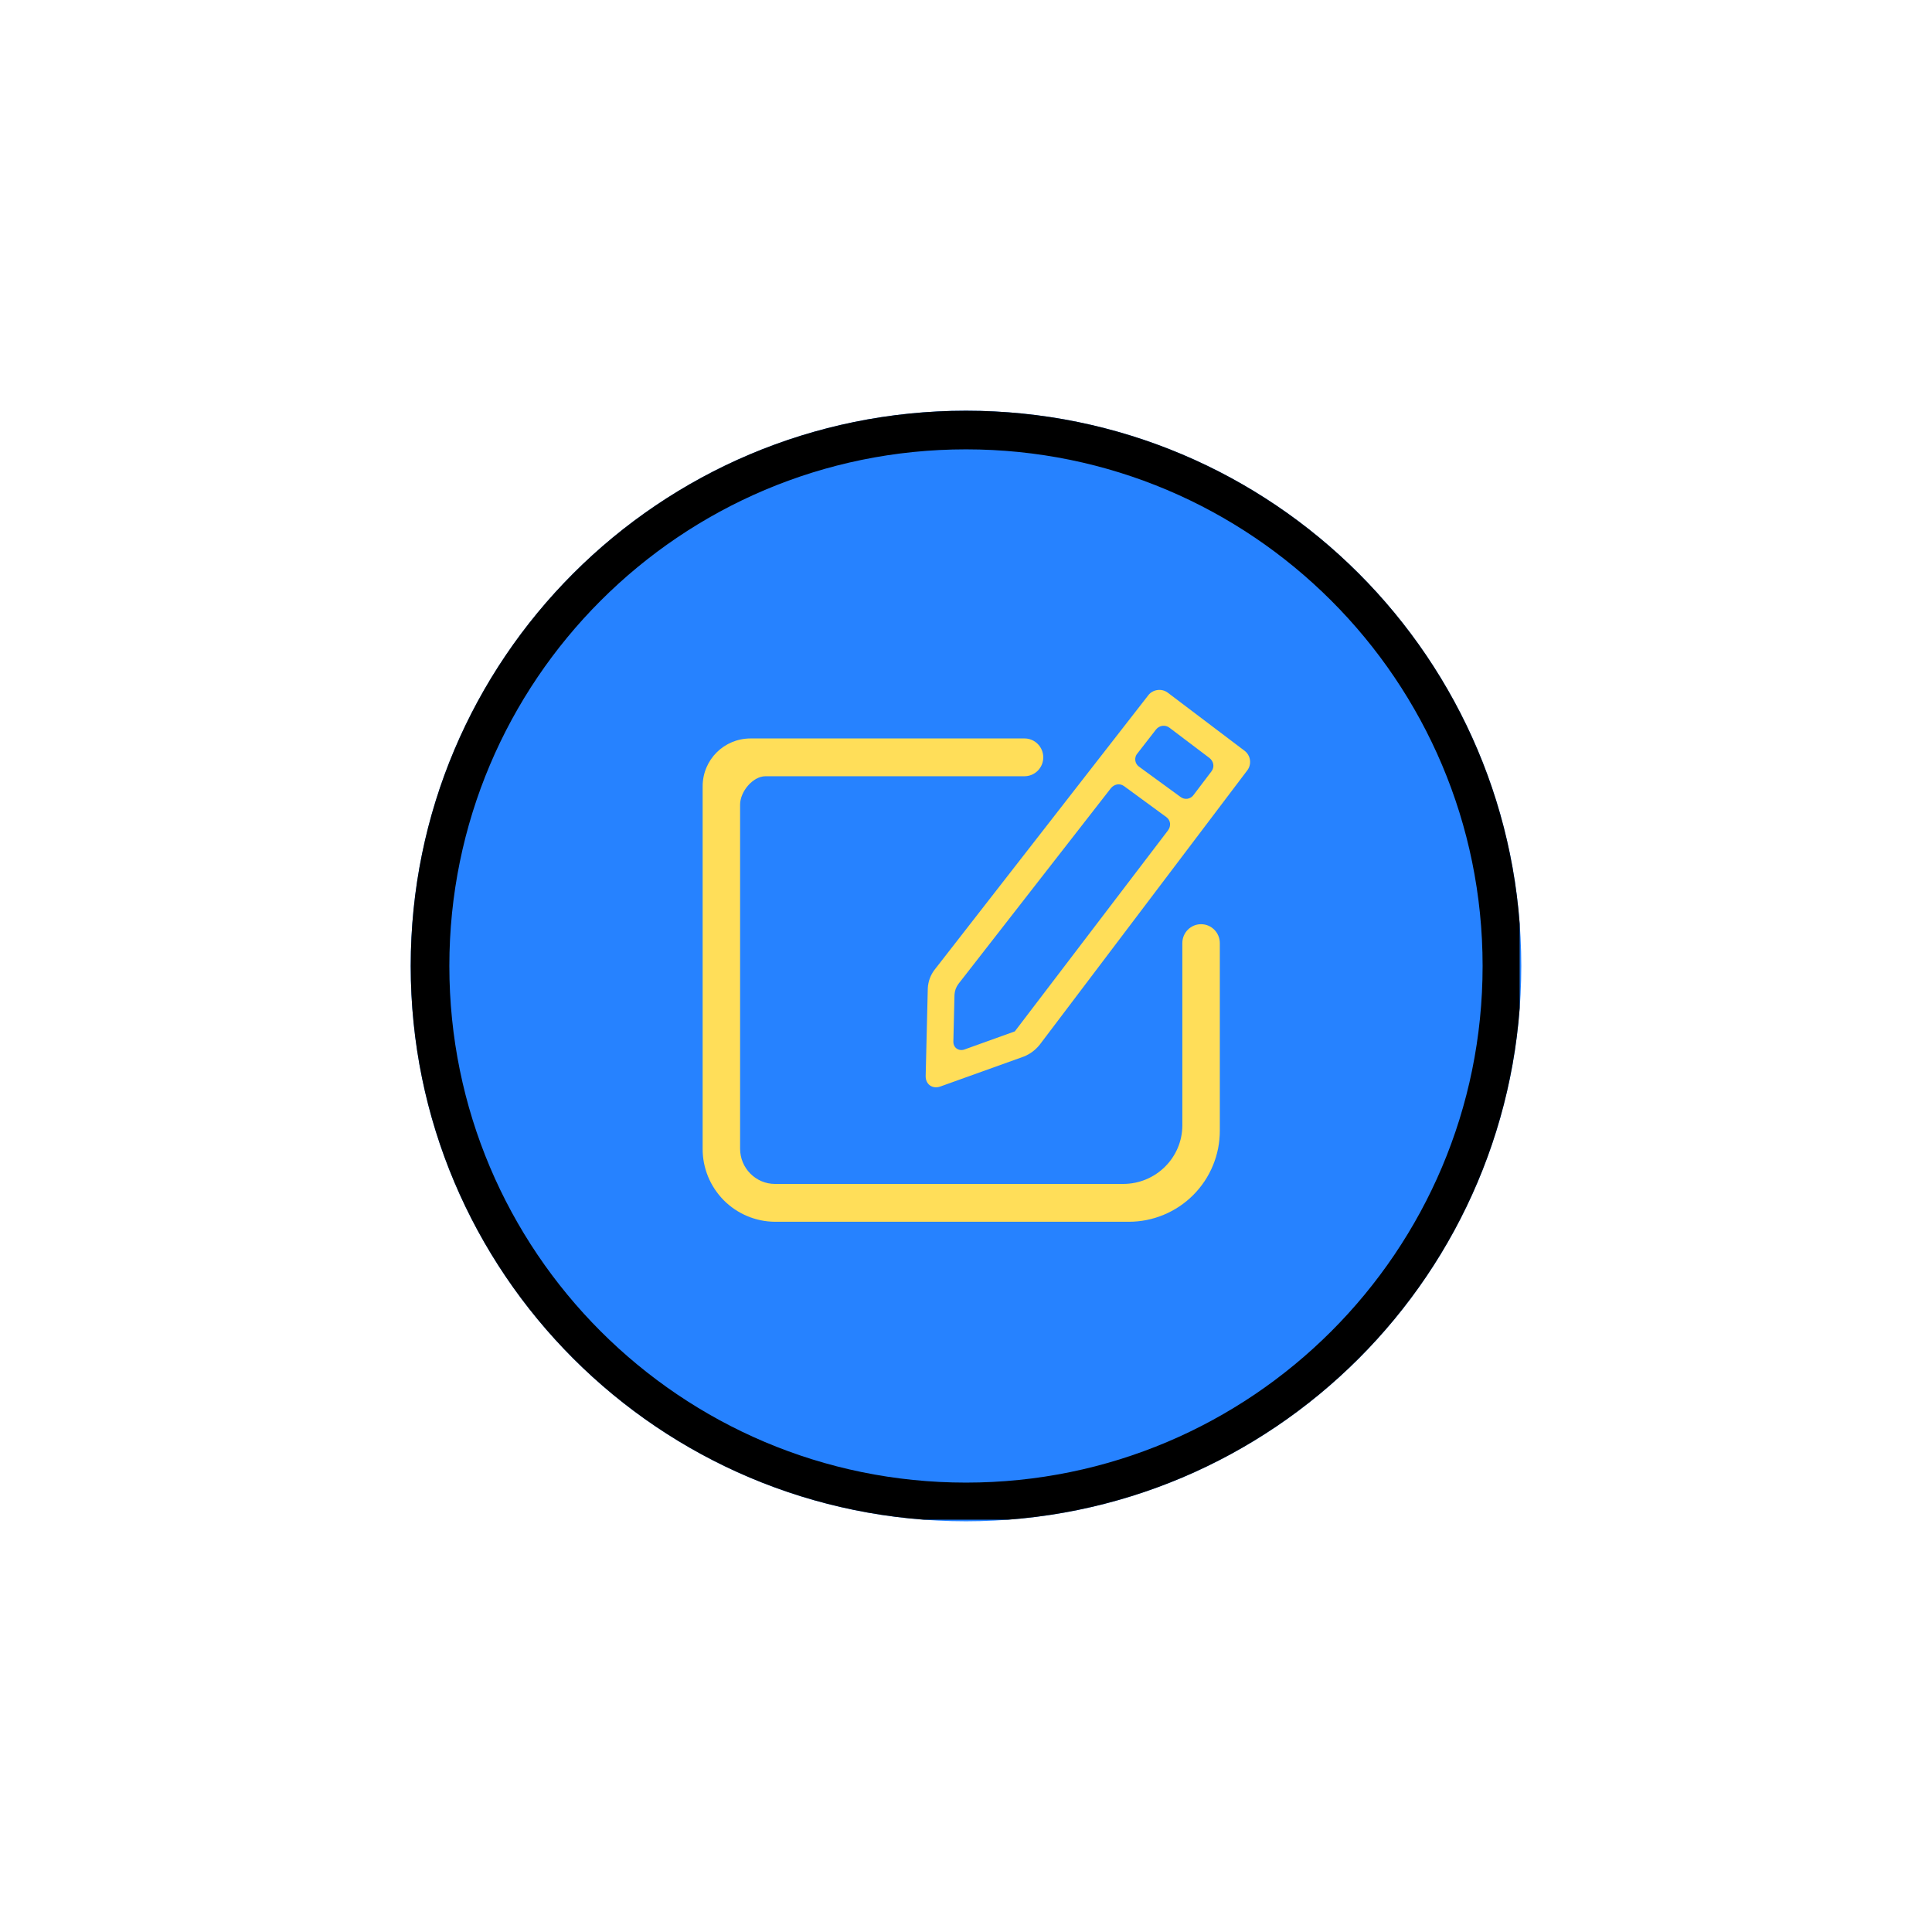 <svg xmlns="http://www.w3.org/2000/svg" xmlns:xlink="http://www.w3.org/1999/xlink" width="500" zoomAndPan="magnify" viewBox="0 0 375 375" height="500" preserveAspectRatio="xMidYMid meet" version="1.0"><defs><clipPath id="d9acc5a3fa"><path d="M 79.719 79.719 L 295.281 79.719 L 295.281 295.281 L 79.719 295.281 Z M 79.719 79.719 " clip-rule="nonzero"/></clipPath><clipPath id="116f55ccb3"><path d="M 187.5 79.719 C 127.977 79.719 79.719 127.977 79.719 187.5 C 79.719 247.023 127.977 295.281 187.5 295.281 C 247.023 295.281 295.281 247.023 295.281 187.5 C 295.281 127.977 247.023 79.719 187.5 79.719 Z M 187.5 79.719 " clip-rule="nonzero"/></clipPath><clipPath id="550d4e1cca"><path d="M 79.719 79.719 L 294.969 79.719 L 294.969 294.969 L 79.719 294.969 Z M 79.719 79.719 " clip-rule="nonzero"/></clipPath><clipPath id="f890fa9166"><path d="M 187.496 79.719 C 127.973 79.719 79.719 127.973 79.719 187.496 C 79.719 247.02 127.973 295.273 187.496 295.273 C 247.02 295.273 295.273 247.02 295.273 187.496 C 295.273 127.973 247.02 79.719 187.496 79.719 Z M 187.496 79.719 " clip-rule="nonzero"/></clipPath></defs><g clip-path="url(#d9acc5a3fa)"><g clip-path="url(#116f55ccb3)"><path fill="#2682ff" d="M 79.719 79.719 L 295.281 79.719 L 295.281 295.281 L 79.719 295.281 Z M 79.719 79.719 " fill-opacity="1" fill-rule="nonzero"/></g></g><g clip-path="url(#550d4e1cca)"><g clip-path="url(#f890fa9166)"><path stroke-linecap="butt" transform="matrix(0.75, 0, 0, 0.75, 79.72, 79.72)" fill="none" stroke-linejoin="miter" d="M 143.701 -0.002 C 64.337 -0.002 -0.002 64.337 -0.002 143.701 C -0.002 223.066 64.337 287.404 143.701 287.404 C 223.066 287.404 287.404 223.066 287.404 143.701 C 287.404 64.337 223.066 -0.002 143.701 -0.002 Z M 143.701 -0.002 " stroke="#000000" stroke-width="20" stroke-opacity="1" stroke-miterlimit="4"/></g></g><path fill="#ffde59" d="M 240.797 145.141 L 241.559 145.715 C 241.852 145.938 242.09 146.203 242.273 146.52 C 242.457 146.836 242.574 147.176 242.621 147.539 C 242.668 147.902 242.645 148.258 242.547 148.613 C 242.449 148.965 242.289 149.285 242.062 149.574 L 201.805 202.781 C 200.984 203.801 199.973 204.562 198.766 205.062 L 182.527 210.887 C 180.977 211.445 179.633 210.461 179.672 208.84 L 180.086 191.777 C 180.168 190.496 180.582 189.34 181.34 188.305 L 222.914 134.91 C 223.777 133.809 225.504 133.57 226.66 134.445 Z M 187.219 203.699 L 196.977 200.191 L 226.699 161.191 C 227.352 160.324 227.227 159.207 226.383 158.594 L 218.176 152.586 C 217.316 151.957 216.23 152.219 215.594 153.027 L 186.047 190.957 C 185.566 191.59 185.309 192.305 185.266 193.098 L 185.047 202.156 C 185.016 203.387 186.109 204.102 187.227 203.699 Z M 220.75 146.258 C 220.594 146.445 220.484 146.656 220.414 146.887 C 220.348 147.117 220.328 147.355 220.359 147.594 C 220.387 147.836 220.465 148.059 220.586 148.266 C 220.711 148.477 220.867 148.652 221.062 148.793 L 229.164 154.703 C 229.352 154.848 229.566 154.945 229.797 155.004 C 230.027 155.062 230.262 155.07 230.496 155.035 C 230.73 154.996 230.949 154.918 231.152 154.789 C 231.355 154.664 231.527 154.504 231.664 154.312 L 235.16 149.699 C 235.797 148.848 235.555 147.73 234.727 147.102 L 227.027 141.277 C 226.836 141.121 226.621 141.012 226.383 140.941 C 226.145 140.875 225.902 140.852 225.66 140.879 C 225.414 140.906 225.18 140.98 224.965 141.102 C 224.75 141.219 224.562 141.375 224.406 141.566 L 220.758 146.258 Z M 236.766 219.465 C 236.766 220.043 236.738 220.621 236.68 221.199 C 236.625 221.777 236.539 222.348 236.43 222.918 C 236.316 223.484 236.176 224.047 236.008 224.602 C 235.84 225.156 235.645 225.699 235.422 226.234 C 235.203 226.77 234.953 227.293 234.68 227.805 C 234.41 228.316 234.109 228.812 233.789 229.293 C 233.469 229.773 233.121 230.238 232.754 230.688 C 232.387 231.137 232 231.562 231.59 231.973 C 231.18 232.383 230.75 232.77 230.305 233.137 C 229.855 233.504 229.391 233.852 228.91 234.172 C 228.426 234.492 227.93 234.789 227.418 235.062 C 226.906 235.336 226.387 235.582 225.848 235.805 C 225.312 236.027 224.77 236.219 224.215 236.387 C 223.66 236.555 223.098 236.695 222.531 236.809 C 221.961 236.922 221.391 237.004 220.812 237.059 C 220.238 237.117 219.66 237.145 219.078 237.145 L 150.43 237.145 C 149.504 237.137 148.586 237.043 147.68 236.859 C 146.773 236.672 145.891 236.398 145.035 236.039 C 144.184 235.684 143.371 235.242 142.605 234.727 C 141.836 234.207 141.125 233.617 140.473 232.961 C 139.824 232.305 139.242 231.586 138.73 230.816 C 138.219 230.043 137.785 229.227 137.434 228.371 C 137.086 227.516 136.82 226.629 136.641 225.723 C 136.465 224.812 136.379 223.895 136.383 222.969 L 136.383 152.625 C 136.383 147.48 140.52 143.332 145.699 143.332 L 198.859 143.332 C 200.867 143.332 202.496 144.977 202.496 147 C 202.496 147.484 202.406 147.949 202.223 148.398 C 202.039 148.848 201.777 149.242 201.438 149.586 C 201.098 149.93 200.703 150.195 200.258 150.383 C 199.809 150.57 199.344 150.664 198.859 150.668 L 148.582 150.668 C 148.551 150.668 148.551 150.668 148.551 148.59 L 148.582 150.668 C 146.141 150.668 143.652 153.625 143.652 156.191 L 143.652 222.969 C 143.652 226.73 146.699 229.801 150.422 229.801 L 218.008 229.801 C 224.352 229.801 229.492 224.691 229.492 218.41 L 229.492 183.055 C 229.492 181.031 231.113 179.387 233.129 179.387 C 235.145 179.387 236.766 181.039 236.766 183.062 Z M 236.766 219.465 " fill-opacity="1" fill-rule="nonzero"/></svg>